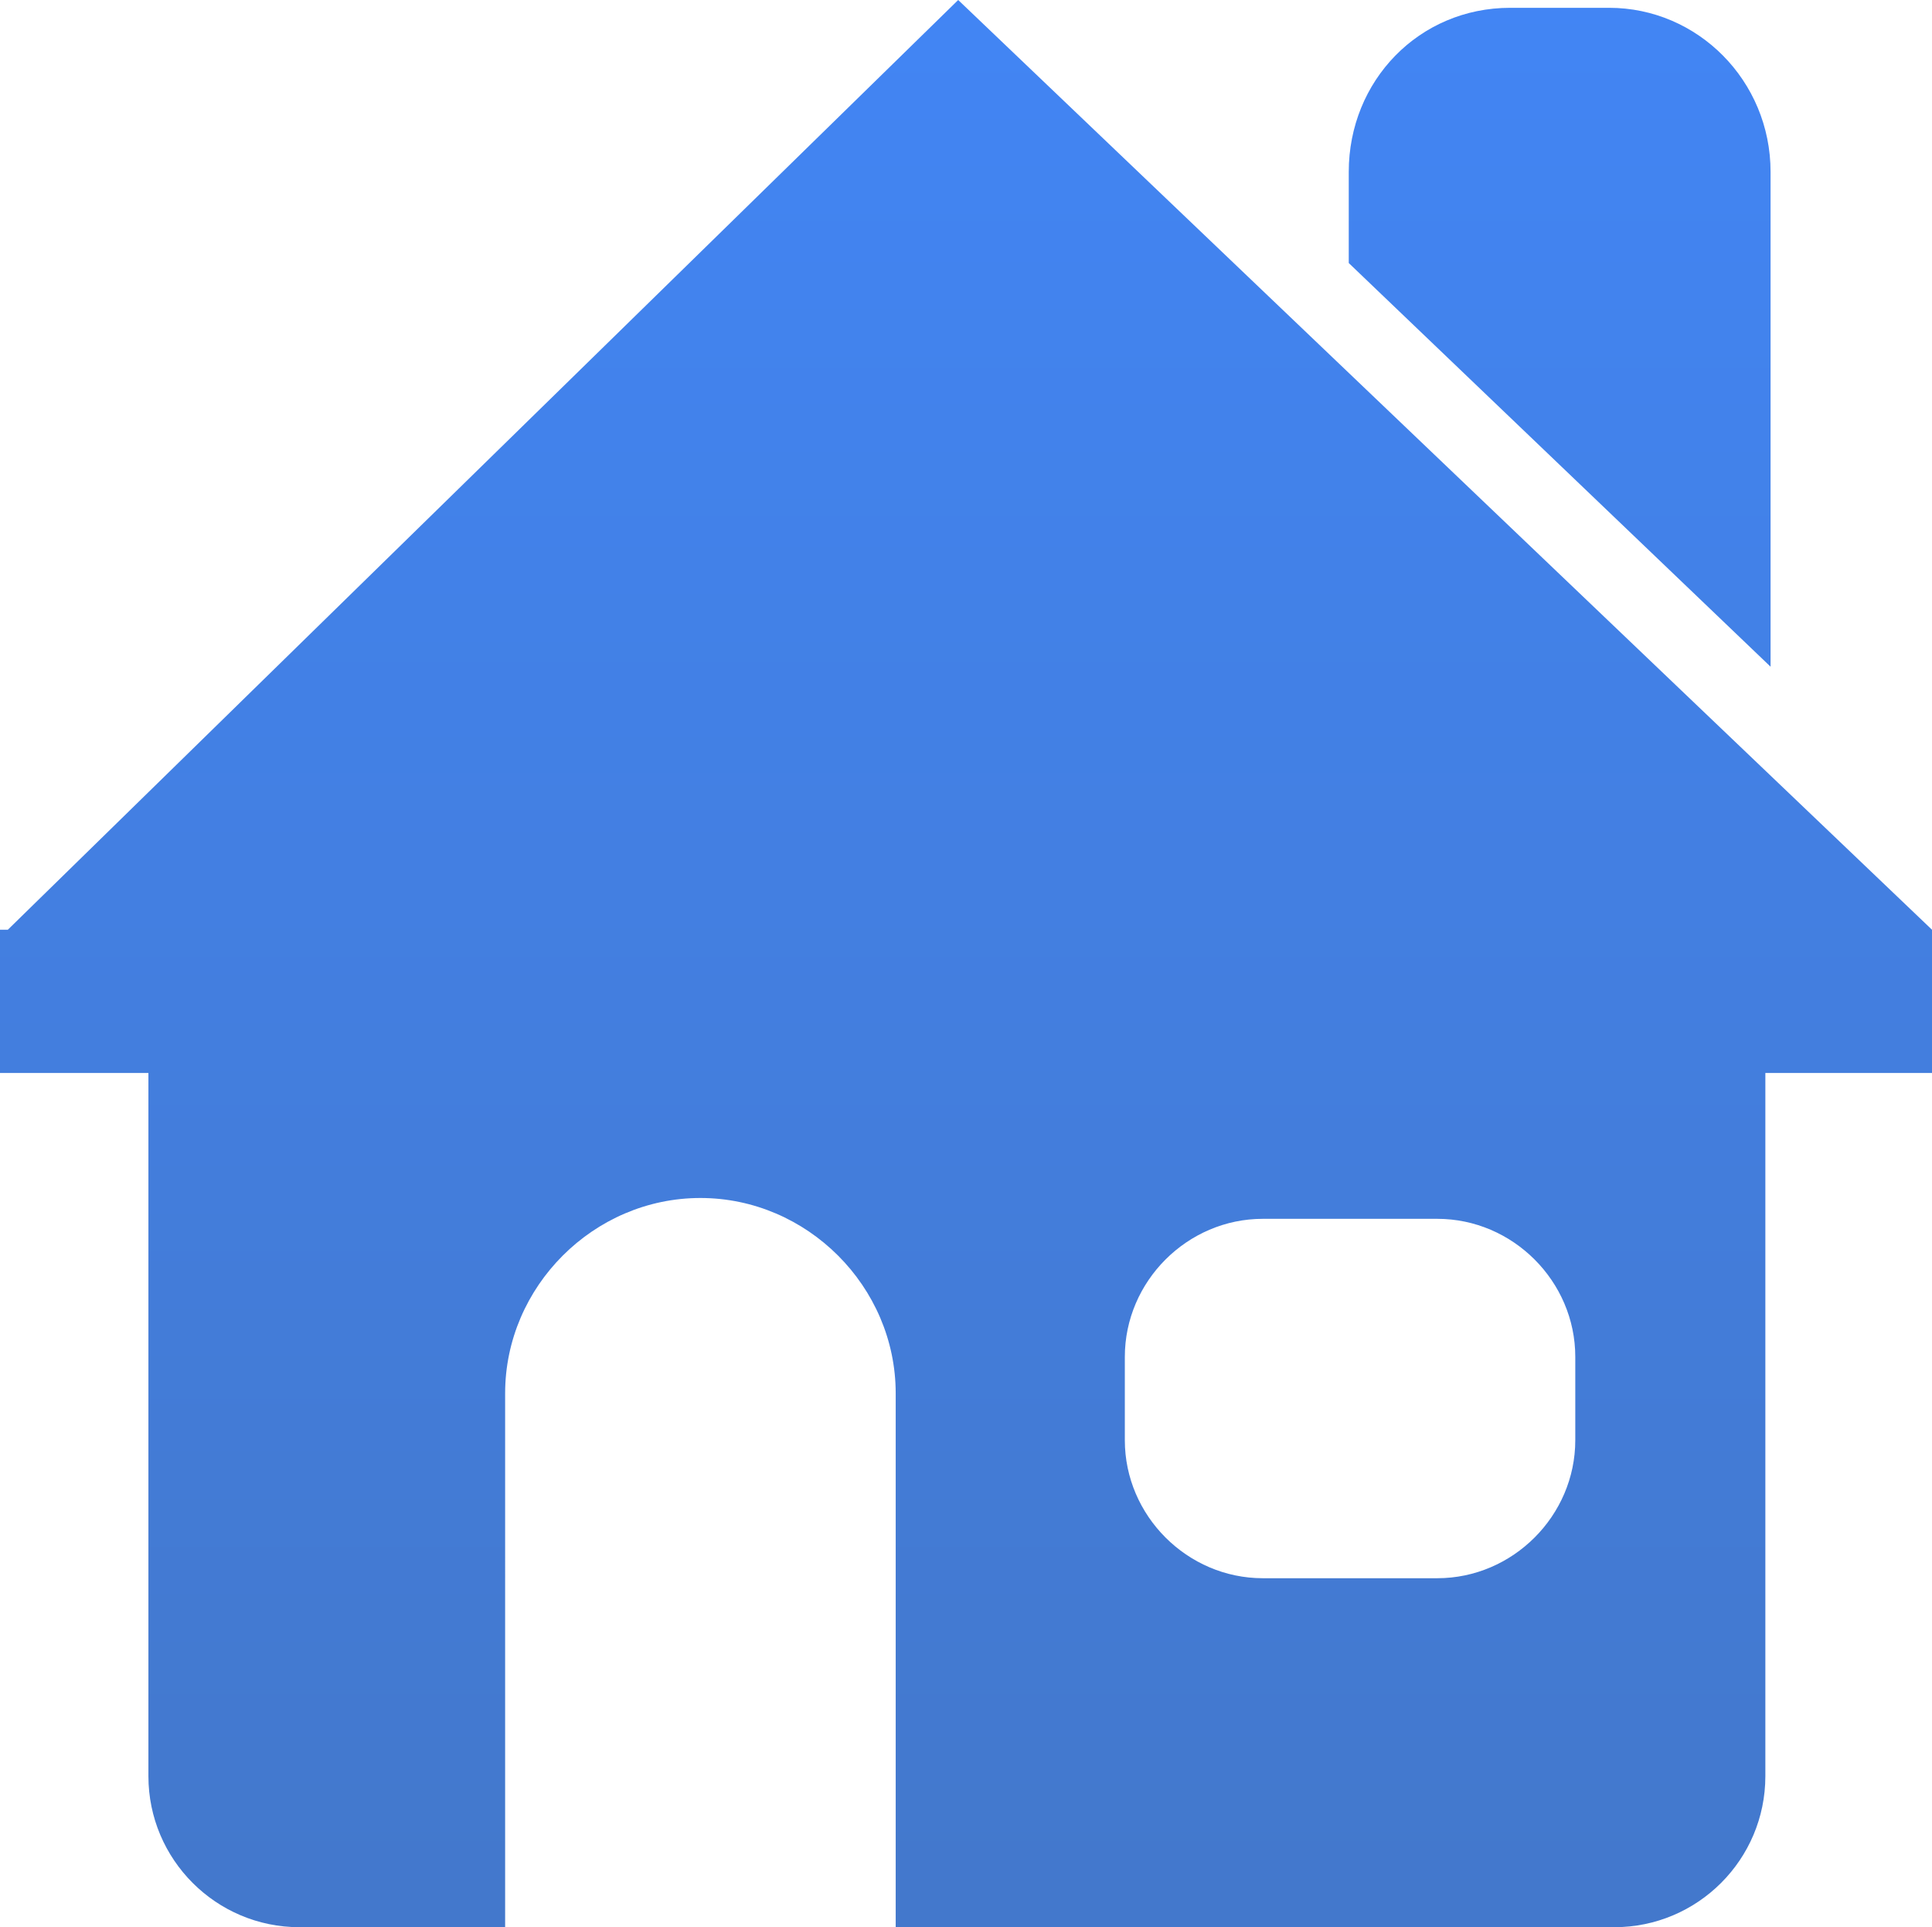 <svg version="1.1" xmlns="http://www.w3.org/2000/svg" width="74.2px" height="74px" viewBox="0 0 74.2 74">
<title>home icon</title>
<style type="text/css">
	.st0{fill:url(#SVGID_1_);}
</style>
<linearGradient id="SVGID_1_" gradientUnits="userSpaceOnUse" x1="59.375" y1="0" x2="59.375" y2="118.749">
	<stop  offset="0" style="stop-color:#4285F4"/>
	<stop  offset="1" style="stop-color:#4470B3"/>
</linearGradient>
	<path class="st0" d="M74.2,35.7L36.8,0L0.3,35.7H0v5.5h5.7c0,0.2,0,0.3,0,0.5v26.5c0,3.2,2.6,5.8,5.8,5.8h7.9c0-0.1,0-0.2,0-0.3
		V53.5c0-4.1,3.4-7.5,7.5-7.5s7.5,3.4,7.5,7.5v20.2c0,0.1,0,0.2,0,0.3H62c3.2,0,5.8-2.6,5.8-5.8V41.7c0-0.2,0-0.3,0-0.5h6.4V35.7z
		 M60.5,55.3c0,2.9-2.4,5.3-5.3,5.3h-6.7c-2.9,0-5.3-2.4-5.3-5.3v-3.2c0-2.9,2.4-5.3,5.3-5.3h6.7c2.9,0,5.3,2.4,5.3,5.3V55.3z"/>
	<path class="st0" d="M68,25.3V6.6c0-3.5-2.8-6.3-6.2-6.3h-3.8c-3.5,0-6.2,2.8-6.2,6.3v3.5L68,25.6C68,25.5,68,25.4,68,25.3z"/>
</svg>